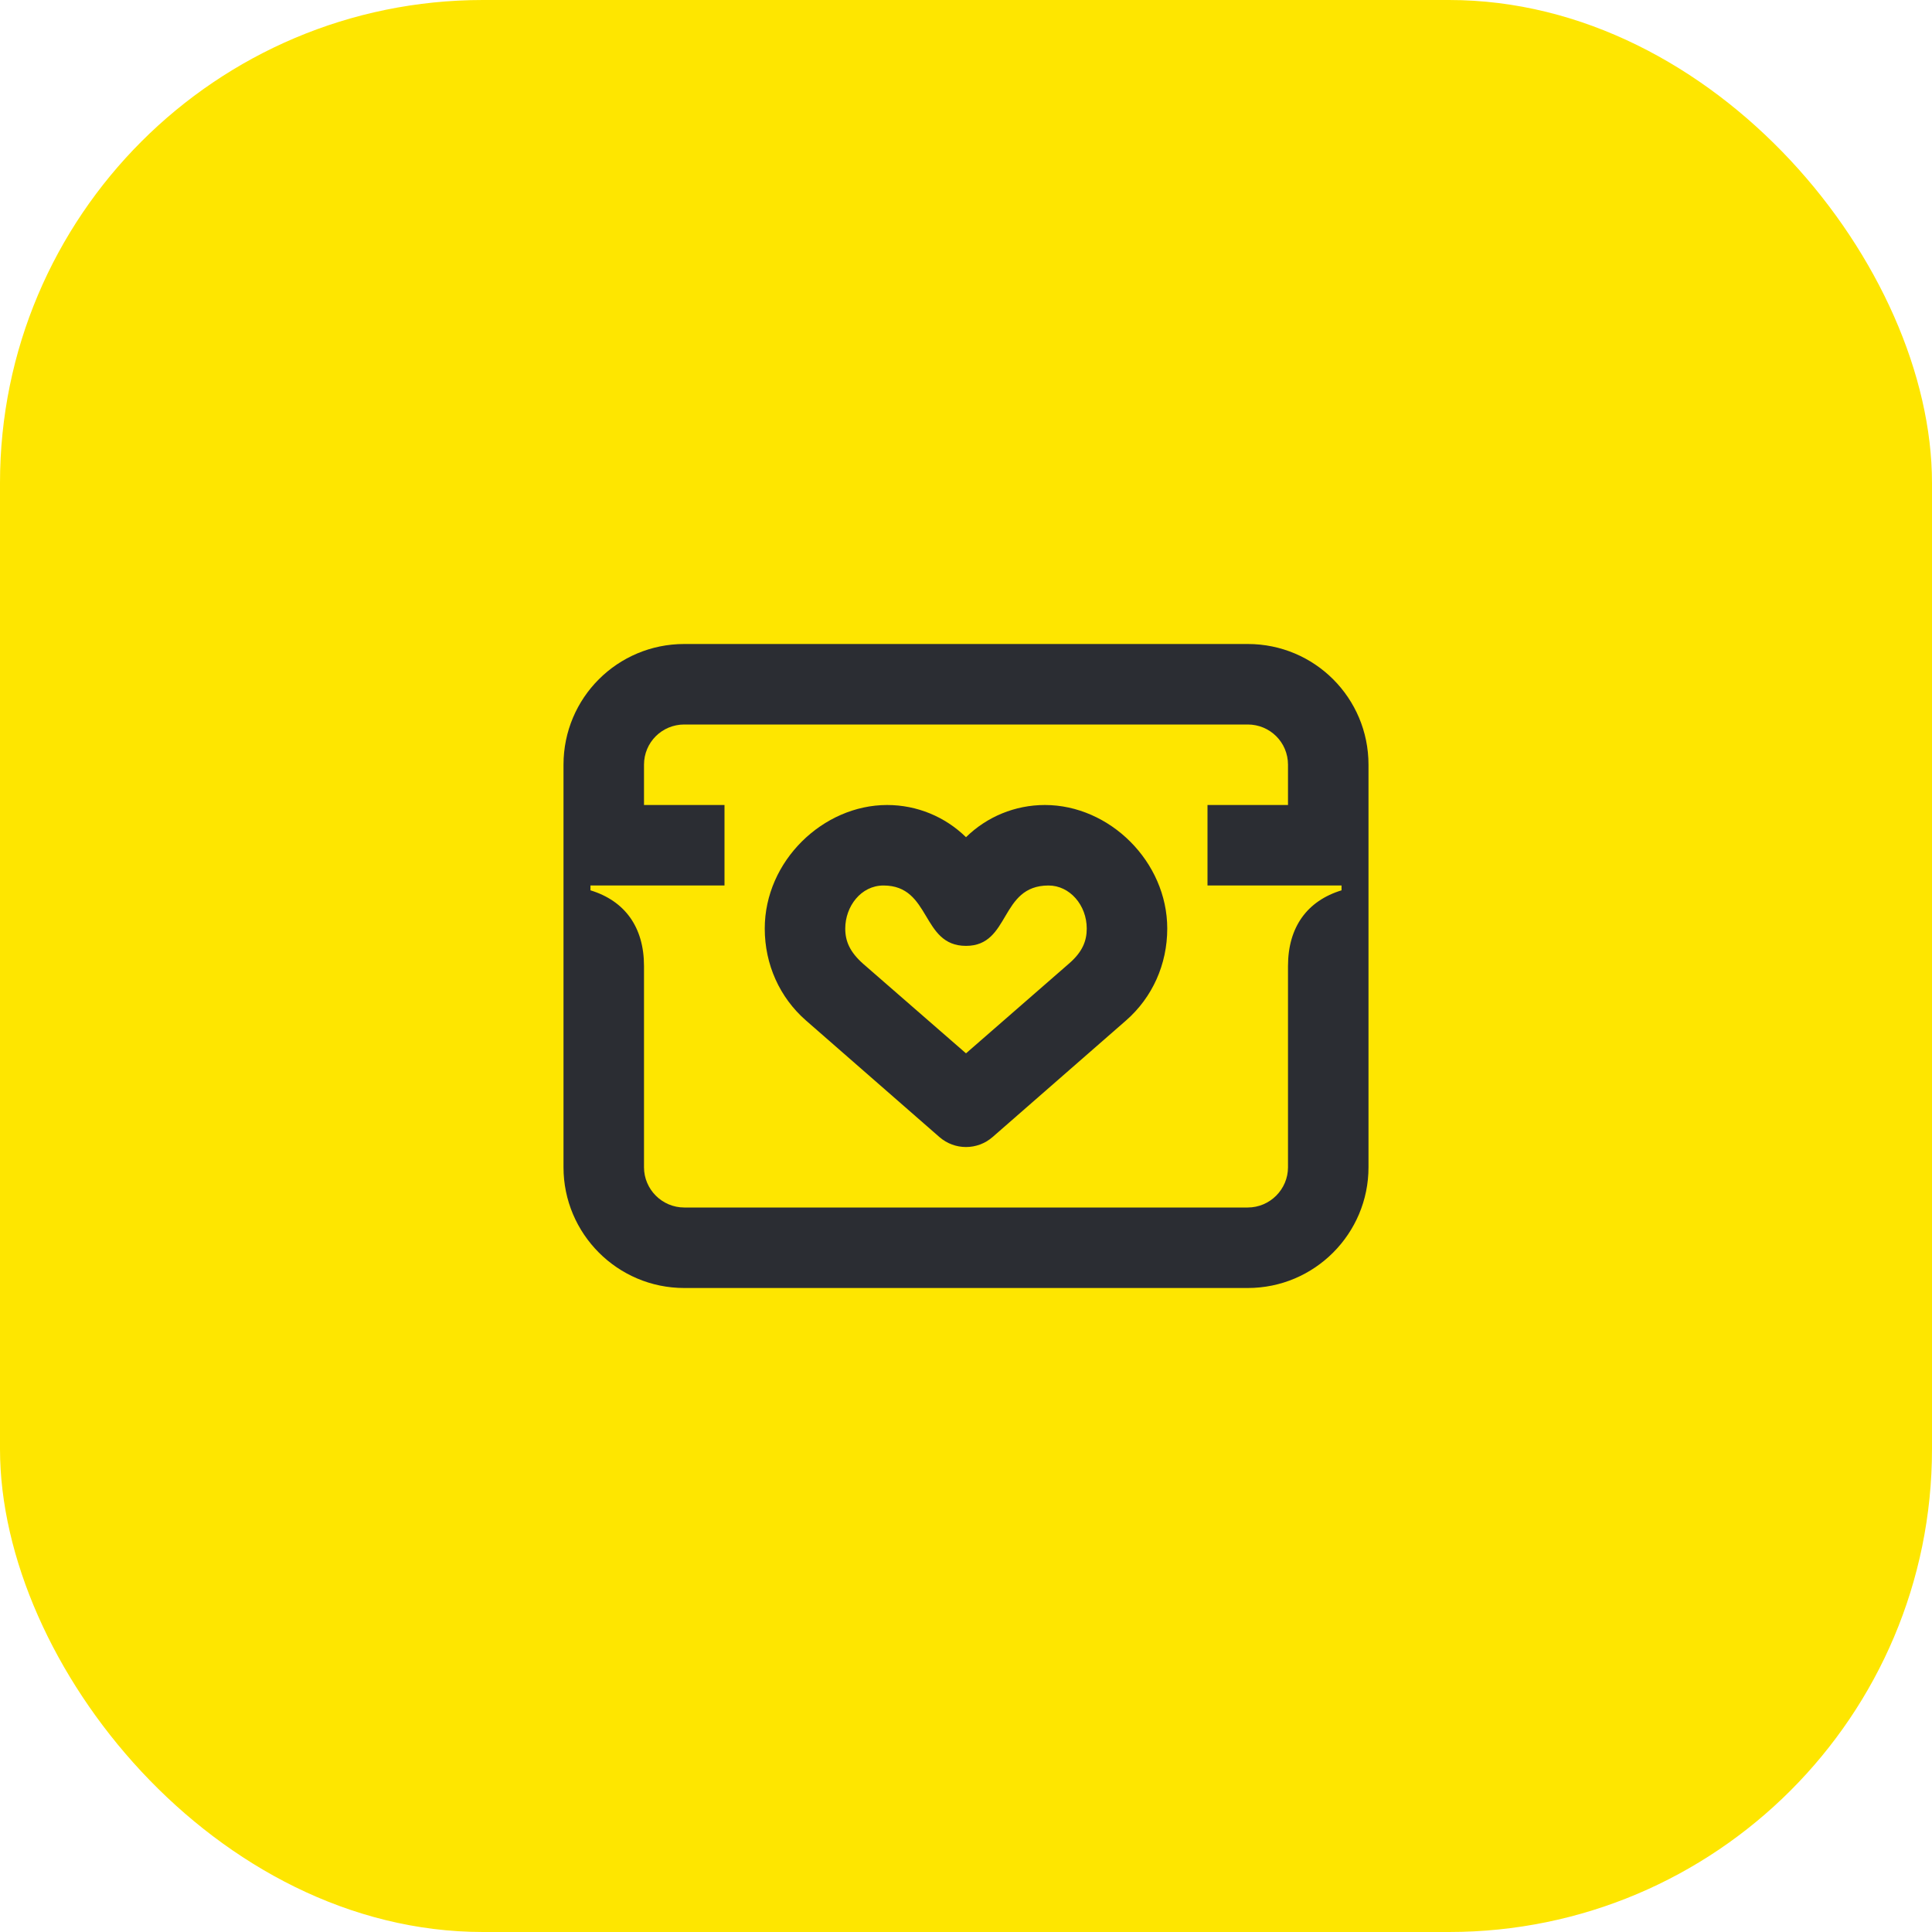<svg width="48" height="48" viewBox="0 0 48 48" fill="none" xmlns="http://www.w3.org/2000/svg">
<rect width="48" height="48" rx="12" fill="#FEE600"/>
<path d="M33.33 22V22.12C32.48 22.38 32 23.03 32 24V29C32 29.55 31.55 30 31 30H17C16.45 30 16 29.55 16 29V24C16 23.03 15.52 22.38 14.67 22.12V22H18V20H16V19C16 18.44 16.45 18 17 18H31C31.55 18 32 18.44 32 19V20H30V22H33.33ZM17 16C15.34 16 14 17.34 14 19V29C14 30.65 15.34 32 17 32H31C32.66 32 34 30.65 34 29V19C34 17.34 32.66 16 31 16H17ZM26.05 22C26.58 22 27 22.49 27 23.07C27 23.38 26.89 23.65 26.57 23.93L24 26.17L21.45 23.95C21.11 23.65 21 23.38 21 23.07C21 22.52 21.39 22 21.95 22C23.14 22 22.88 23.5 24 23.5C25.11 23.5 24.83 22 26.05 22ZM29 23.07C29 21.41 27.57 20 25.96 20C25.22 20 24.52 20.29 24 20.8C23.48 20.29 22.78 20 22.04 20C20.45 20 19 21.39 19 23.07C19 23.96 19.37 24.78 20.02 25.35L23.34 28.25C23.72 28.58 24.28 28.58 24.66 28.25L27.98 25.35C28.63 24.78 29 23.96 29 23.07Z" fill="#2B2D33"/>
</svg>
